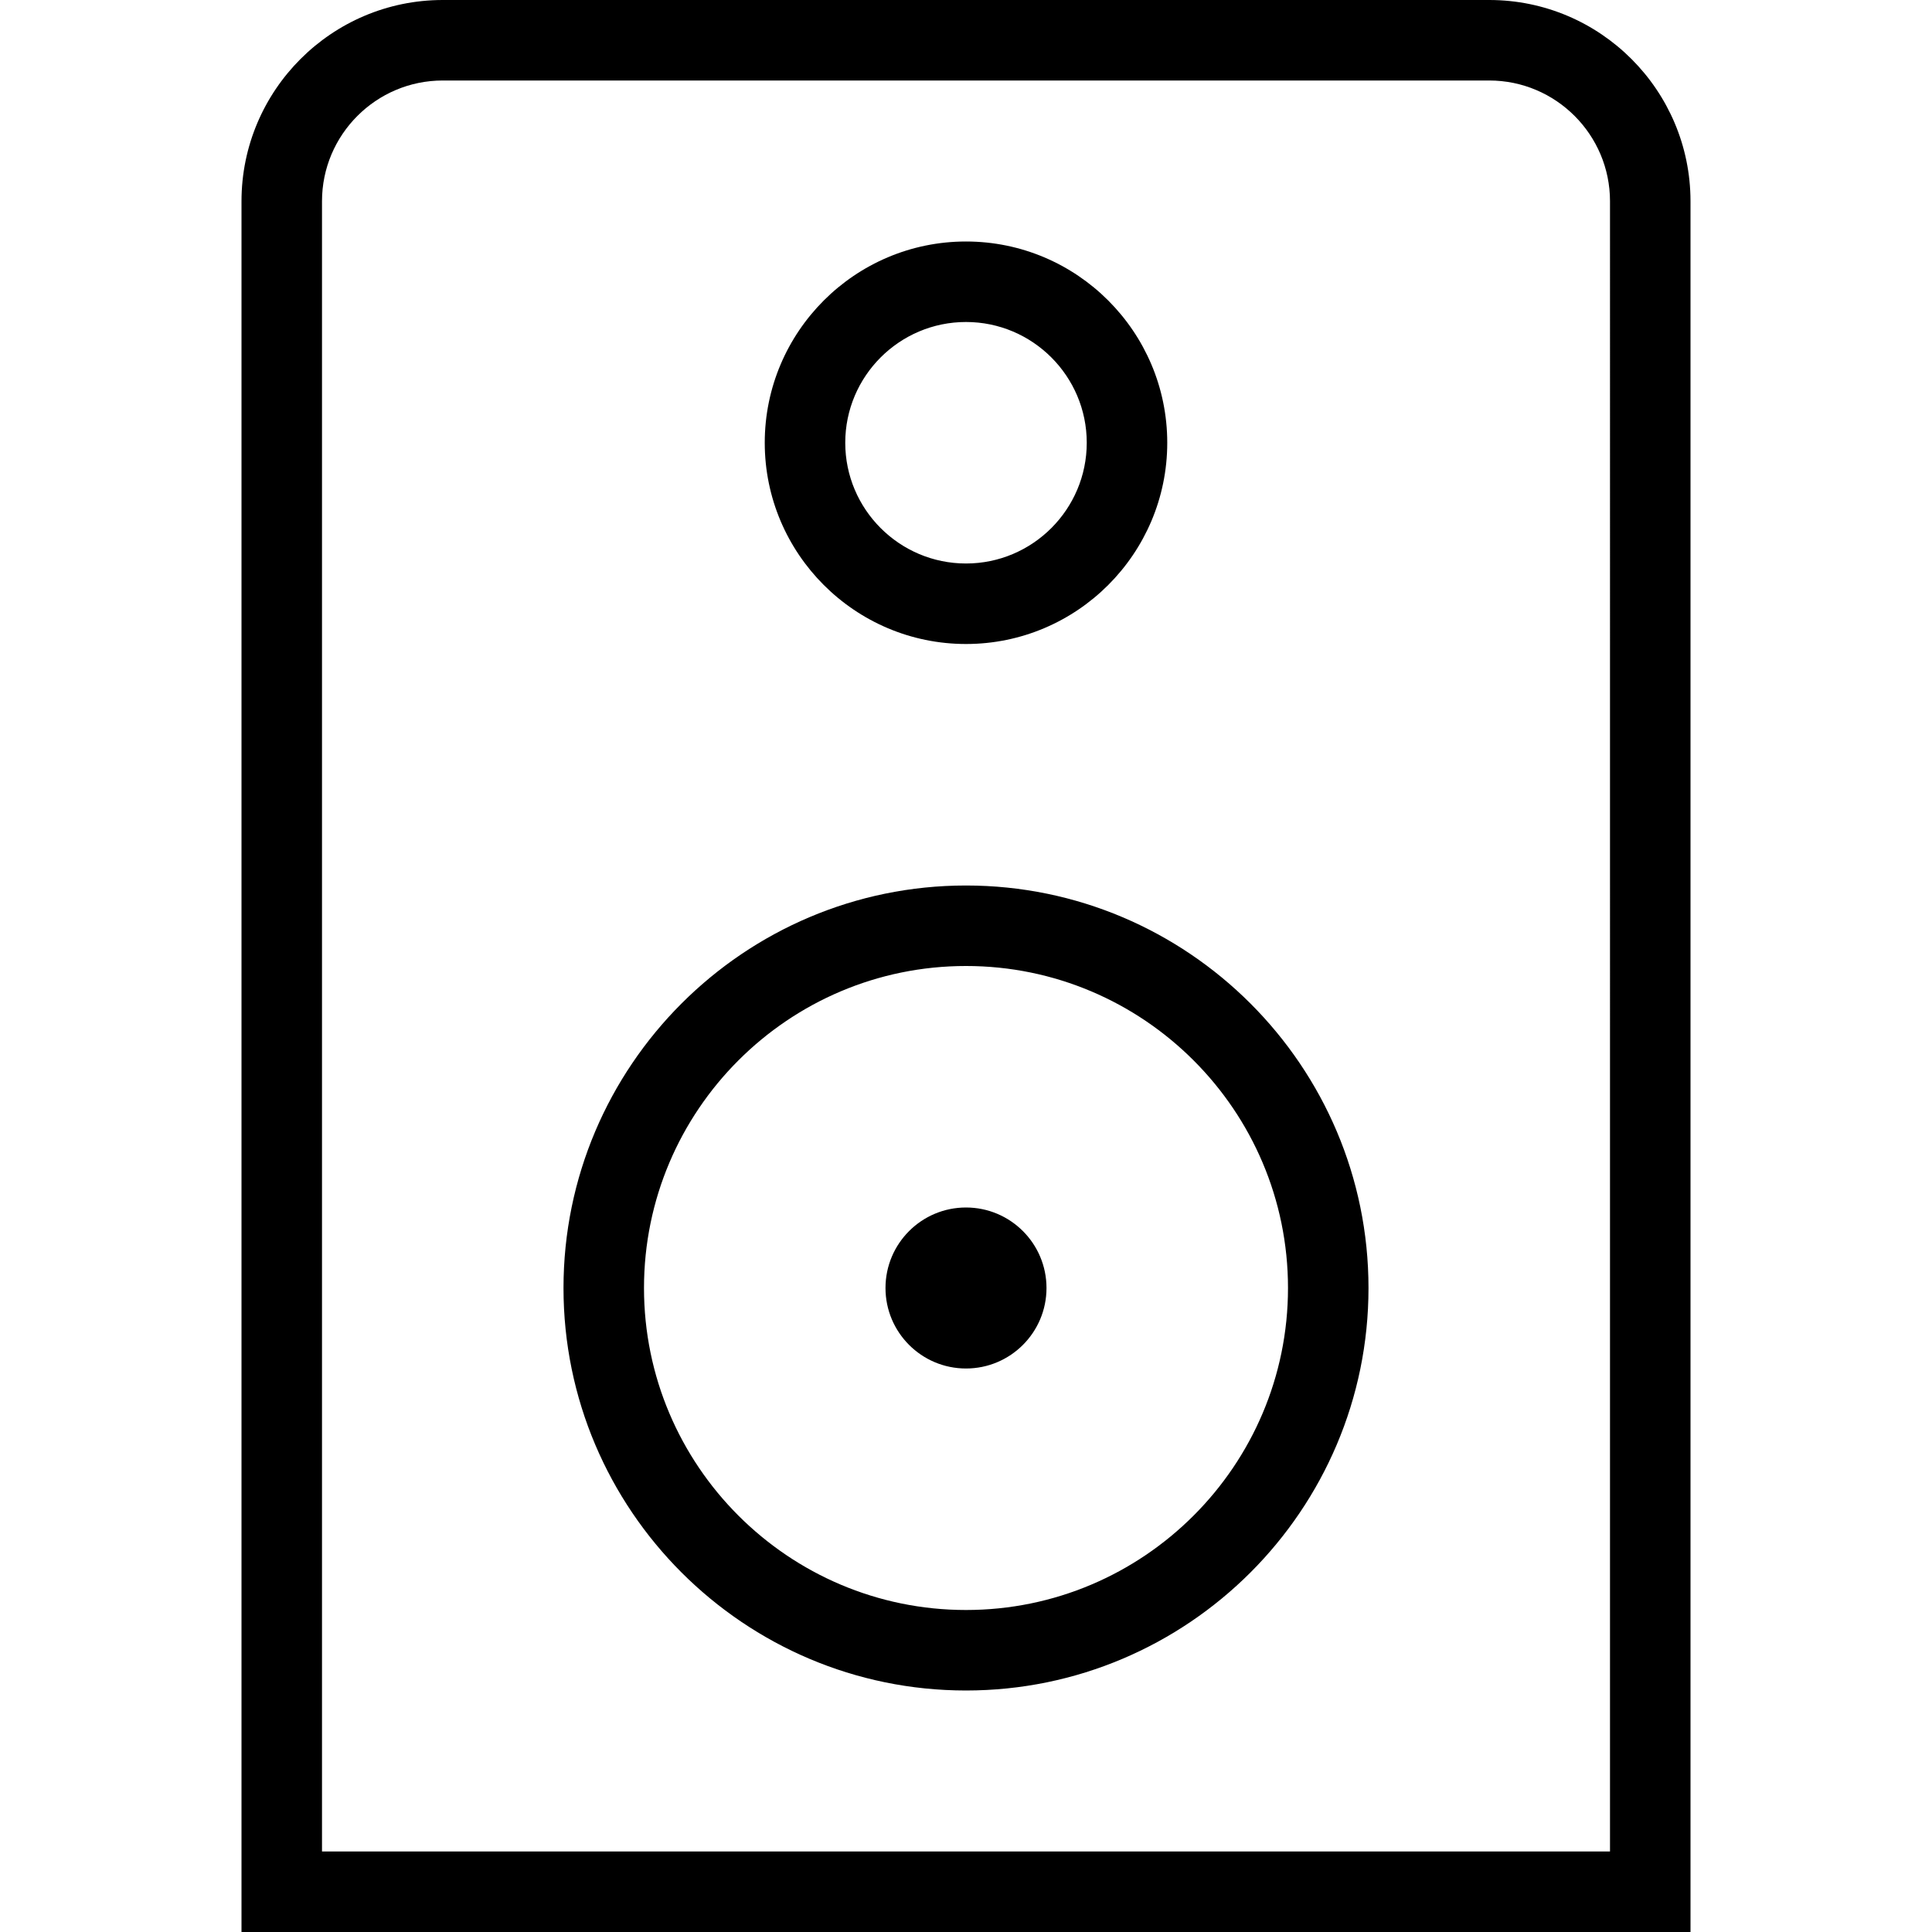 <?xml version="1.0" encoding="UTF-8"?>
<svg xmlns="http://www.w3.org/2000/svg" id="Layer_1" data-name="Layer 1" viewBox="0 0 24 24">
  <path d="M12,8c1.379,0,2.5-1.122,2.5-2.5s-1.121-2.5-2.5-2.5-2.5,1.122-2.5,2.5,1.121,2.5,2.5,2.5Zm0-4c.827,0,1.5,.673,1.5,1.5s-.673,1.5-1.5,1.5-1.5-.673-1.5-1.5,.673-1.5,1.5-1.5ZM18.5,0H5.5c-1.379,0-2.5,1.122-2.5,2.5V24H21V2.5c0-1.378-1.121-2.5-2.5-2.5Zm1.5,23H4V2.5c0-.827,.673-1.5,1.5-1.5h13c.827,0,1.5,.673,1.5,1.5V23Zm-7-7c0,.552-.448,1-1,1s-1-.448-1-1,.448-1,1-1,1,.448,1,1Zm-1-5c-2.757,0-5,2.243-5,5s2.243,5,5,5,5-2.243,5-5-2.243-5-5-5Zm0,9c-2.206,0-4-1.794-4-4s1.794-4,4-4,4,1.794,4,4-1.794,4-4,4Z"/>
</svg>
